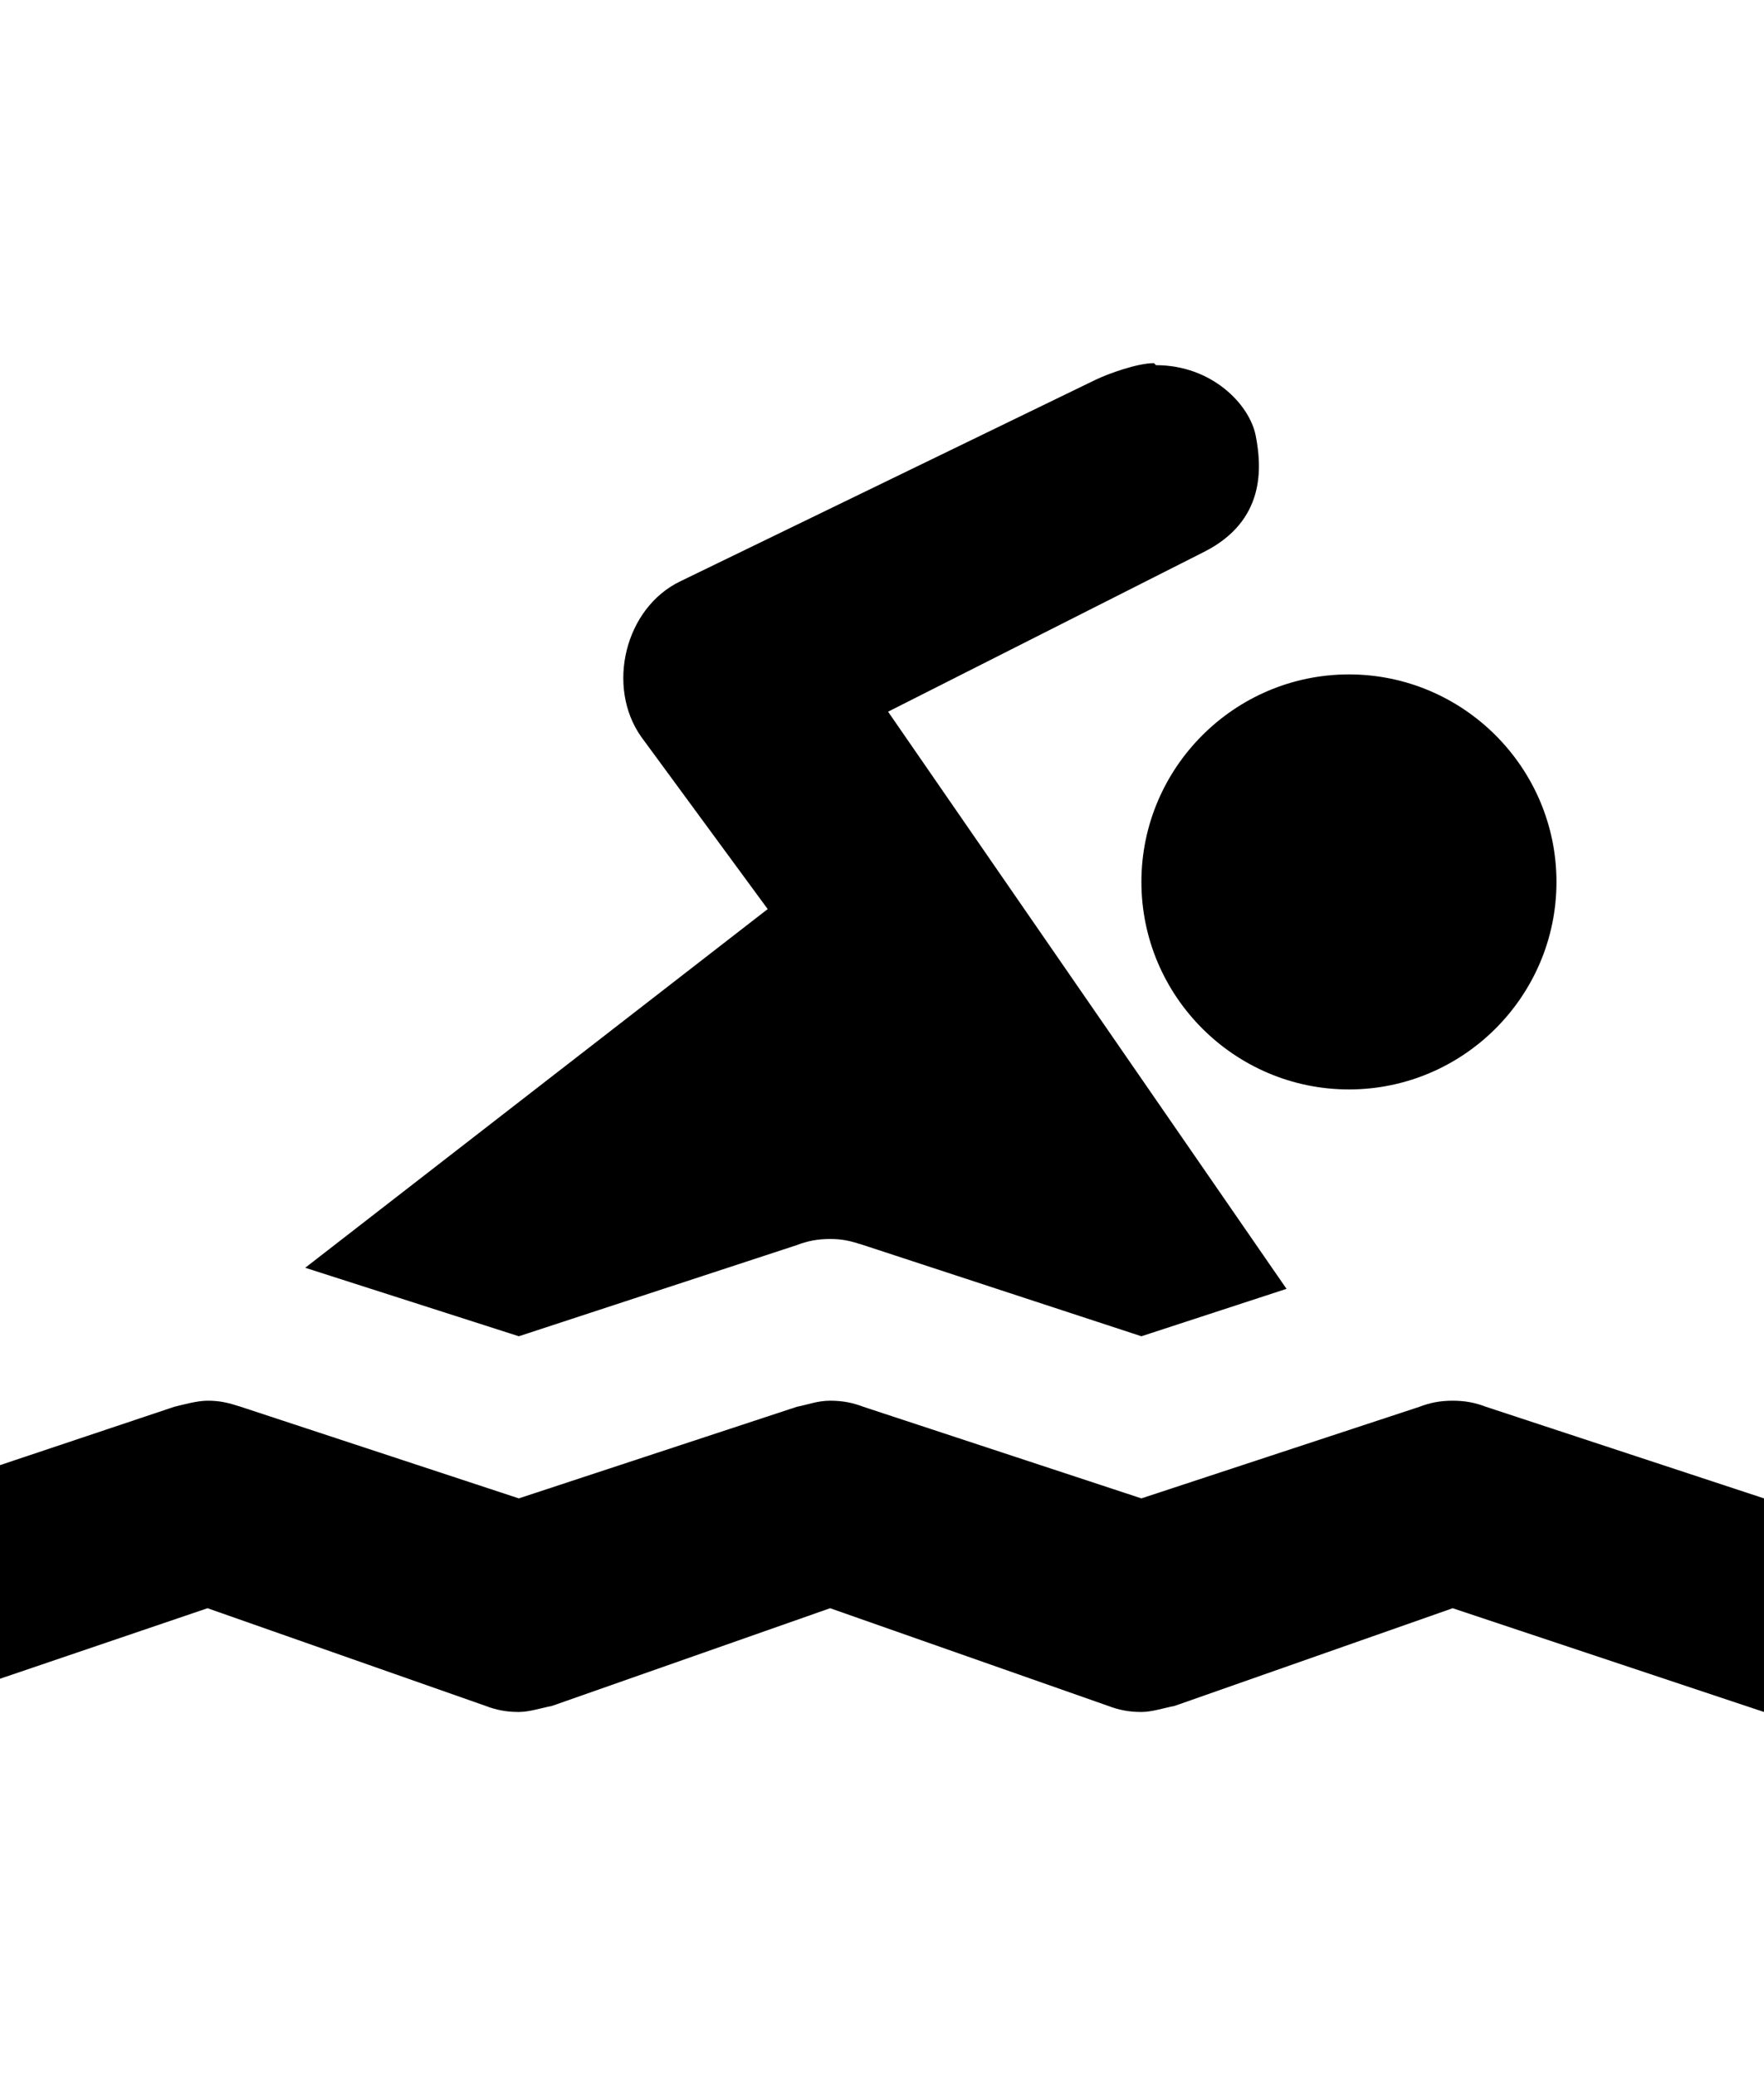 <svg height="512" width="435.2" xmlns="http://www.w3.org/2000/svg"><path d="m284.7 89.6c-4.1 0-11.3 2.6-14.4 4.1l-102.4 49.7c-13.8 6.6-18.4 26.1-9.7 38.4l31.2 42.5-114.1 88.5 52.7 16.9 68.6-22.5c2.6-1 5.1-1.5 8.2-1.5s5.1 0.5 8.2 1.5l68.6 22.5 35.8-11.7-98.3-142.4 77.9-39.4c15.3-7.7 14.3-21 12.8-28.7s-10.8-17.4-24.6-17.4z m48.1 76.8c-28.2 0-51.2 23-51.2 51.2s23 51.2 51.2 51.2 51.2-23 51.2-51.2-23-51.2-51.2-51.2z m-281.6 179.2c-2.6 0-6.1 1-8.2 1.5l-43 14.4v52.7l51.2-17.4 68.6 24.1c2.6 1 5.1 1.5 8.2 1.5 2.6 0 5.6-1 8.2-1.5l68.6-24.1 68.6 24.1c2.6 1 5.1 1.5 8.2 1.5 2.6 0 5.6-1 8.2-1.5l68.6-24.1 76.8 25.6v-52.7l-68.6-22.6c-2.6-1-5.1-1.5-8.2-1.5s-5.6 0.5-8.2 1.5l-68.6 22.6-68.6-22.6c-2.6-1-5.1-1.5-8.2-1.5s-5.6 1-8.2 1.5l-68.6 22.6-68.6-22.6c-3.1-1-5.1-1.5-8.2-1.5z" /></svg>
